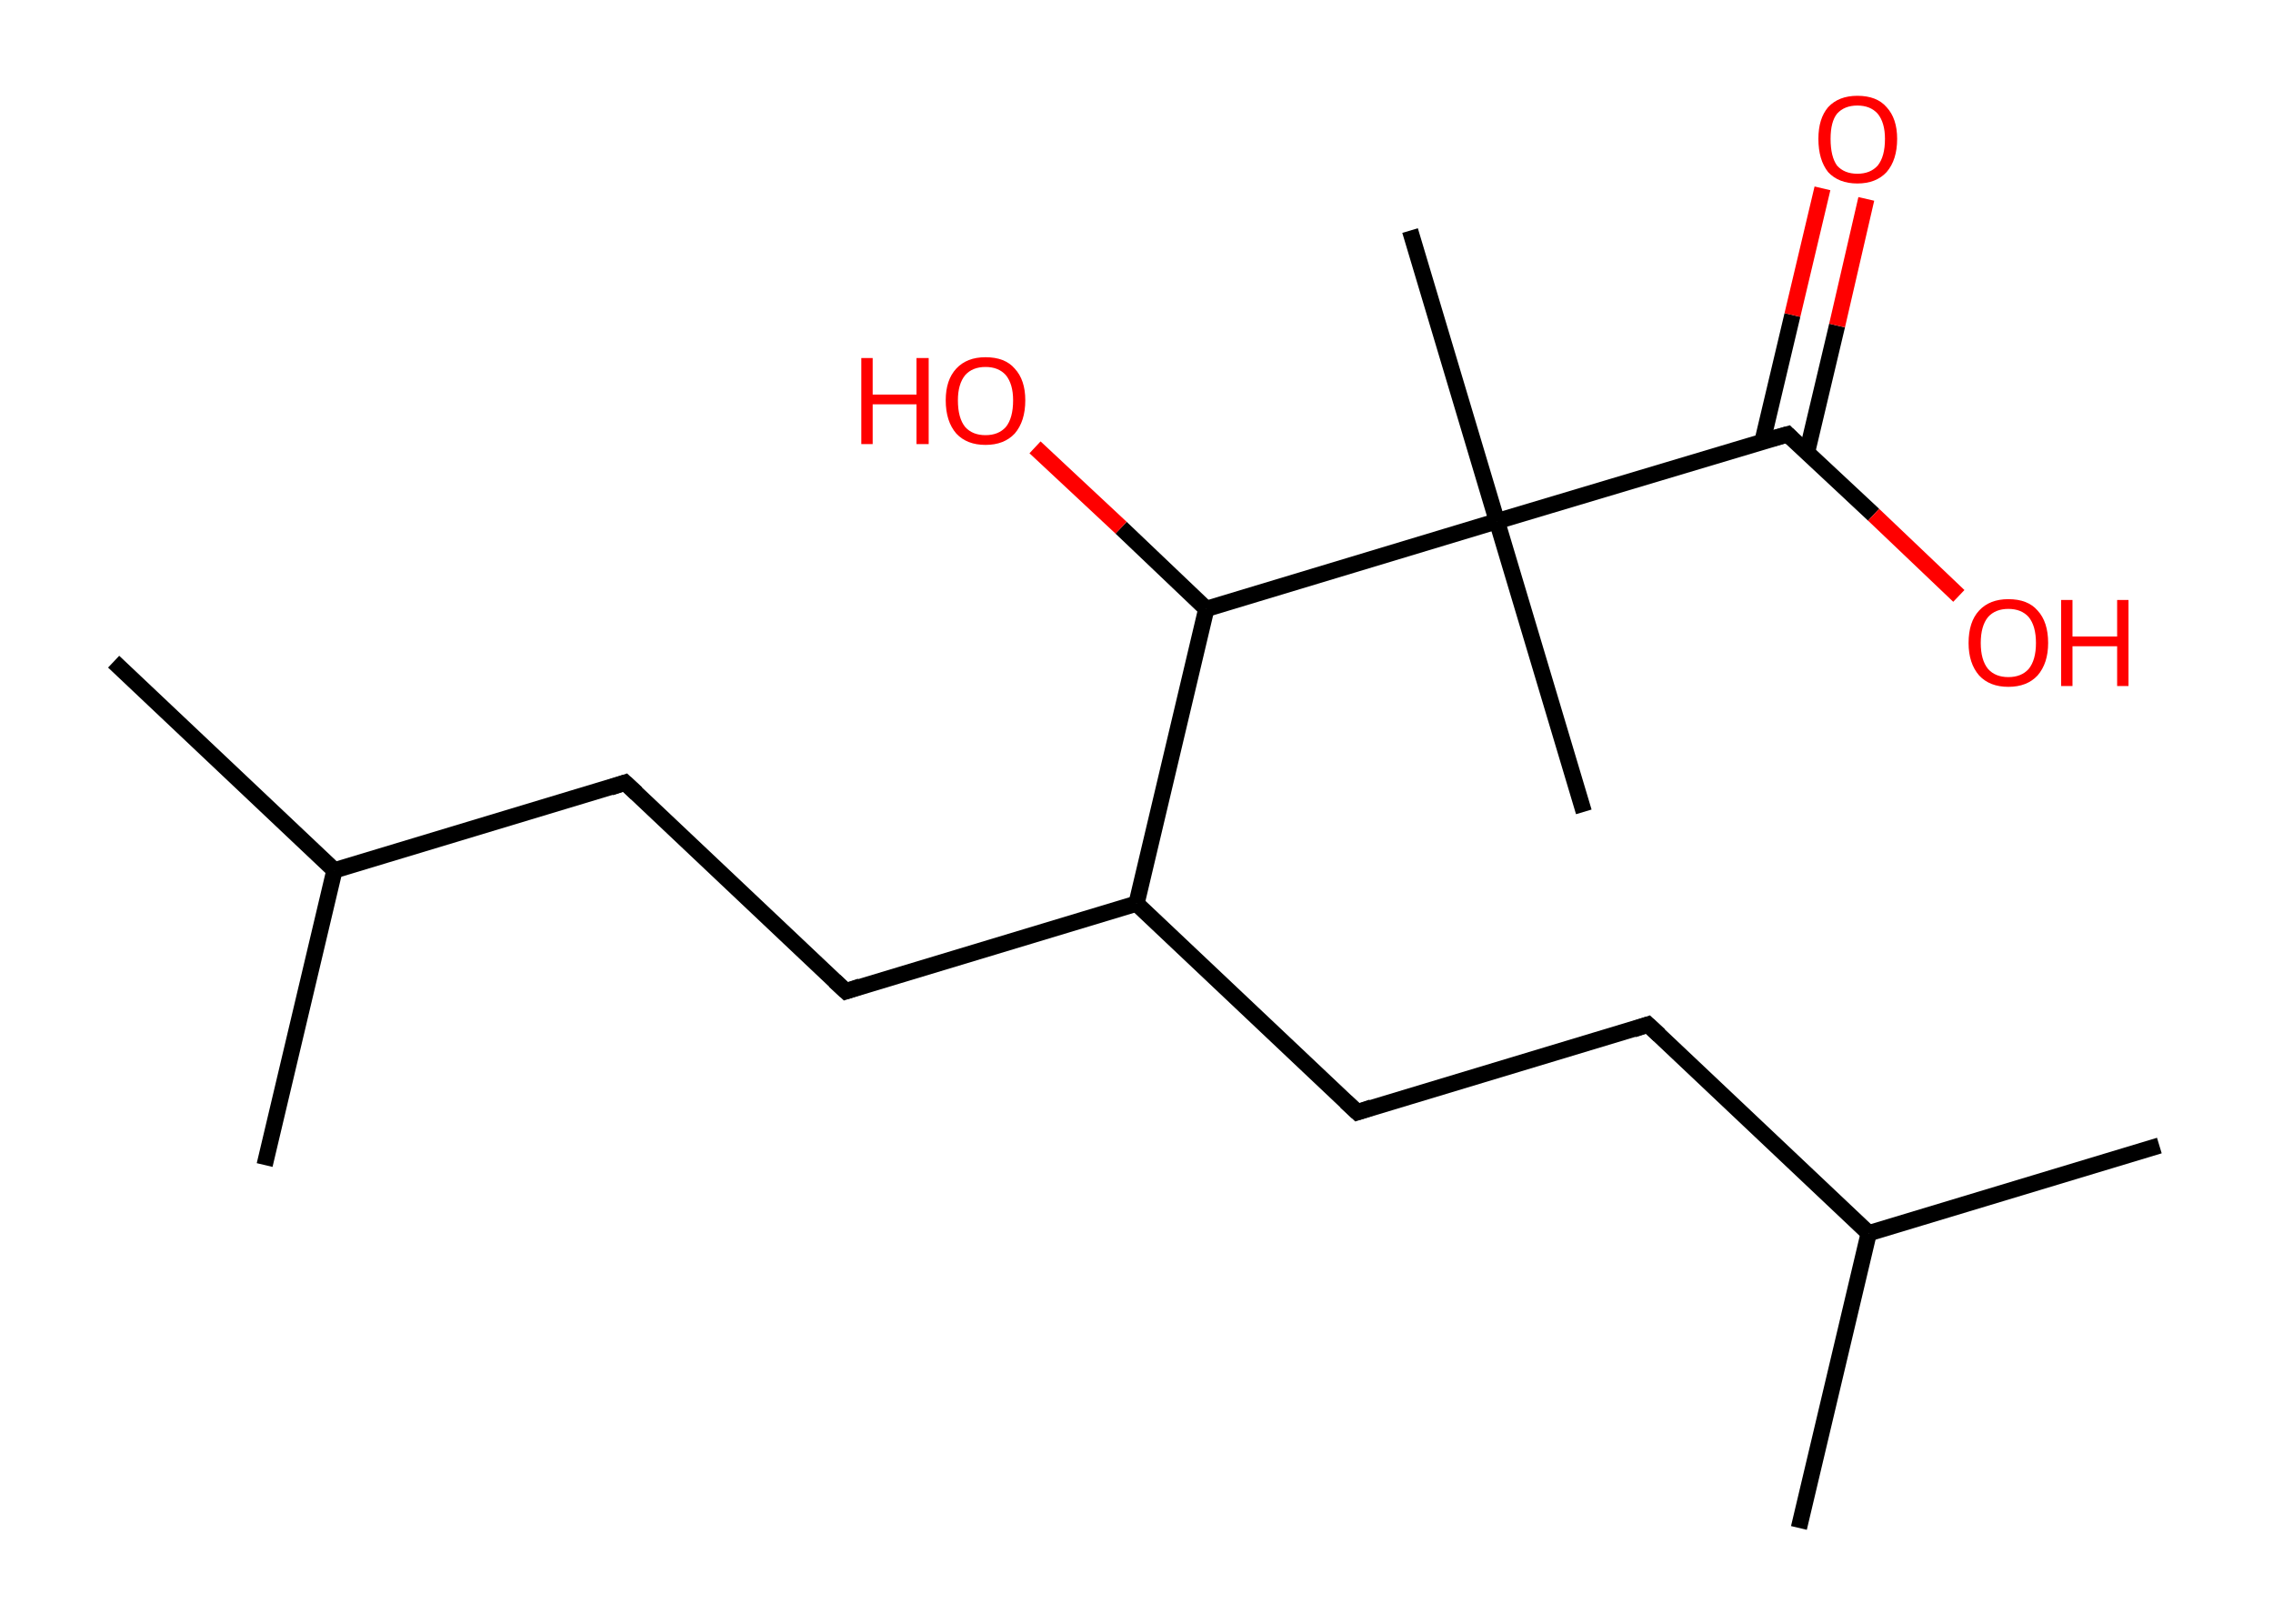 <?xml version='1.0' encoding='ASCII' standalone='yes'?>
<svg xmlns="http://www.w3.org/2000/svg" xmlns:rdkit="http://www.rdkit.org/xml" xmlns:xlink="http://www.w3.org/1999/xlink" version="1.1" baseProfile="full" xml:space="preserve" width="280px" height="200px" viewBox="0 0 280 200">
<!-- END OF HEADER -->
<rect style="opacity:1.0;fill:#FFFFFF;stroke:none" width="280.0" height="200.0" x="0.0" y="0.0"> </rect>
<path class="bond-0 atom-0 atom-1" d="M 14.0,81.5 L 41.2,107.2" style="fill:none;fill-rule:evenodd;stroke:#000000;stroke-width:2.0px;stroke-linecap:butt;stroke-linejoin:miter;stroke-opacity:1"/>
<path class="bond-1 atom-1 atom-2" d="M 41.2,107.2 L 32.6,143.5" style="fill:none;fill-rule:evenodd;stroke:#000000;stroke-width:2.0px;stroke-linecap:butt;stroke-linejoin:miter;stroke-opacity:1"/>
<path class="bond-2 atom-1 atom-3" d="M 41.2,107.2 L 77.0,96.4" style="fill:none;fill-rule:evenodd;stroke:#000000;stroke-width:2.0px;stroke-linecap:butt;stroke-linejoin:miter;stroke-opacity:1"/>
<path class="bond-3 atom-3 atom-4" d="M 77.0,96.4 L 104.2,122.1" style="fill:none;fill-rule:evenodd;stroke:#000000;stroke-width:2.0px;stroke-linecap:butt;stroke-linejoin:miter;stroke-opacity:1"/>
<path class="bond-4 atom-4 atom-5" d="M 104.2,122.1 L 140.0,111.3" style="fill:none;fill-rule:evenodd;stroke:#000000;stroke-width:2.0px;stroke-linecap:butt;stroke-linejoin:miter;stroke-opacity:1"/>
<path class="bond-5 atom-5 atom-6" d="M 140.0,111.3 L 167.2,137.0" style="fill:none;fill-rule:evenodd;stroke:#000000;stroke-width:2.0px;stroke-linecap:butt;stroke-linejoin:miter;stroke-opacity:1"/>
<path class="bond-6 atom-6 atom-7" d="M 167.2,137.0 L 203.0,126.2" style="fill:none;fill-rule:evenodd;stroke:#000000;stroke-width:2.0px;stroke-linecap:butt;stroke-linejoin:miter;stroke-opacity:1"/>
<path class="bond-7 atom-7 atom-8" d="M 203.0,126.2 L 230.2,151.9" style="fill:none;fill-rule:evenodd;stroke:#000000;stroke-width:2.0px;stroke-linecap:butt;stroke-linejoin:miter;stroke-opacity:1"/>
<path class="bond-8 atom-8 atom-9" d="M 230.2,151.9 L 266.0,141.1" style="fill:none;fill-rule:evenodd;stroke:#000000;stroke-width:2.0px;stroke-linecap:butt;stroke-linejoin:miter;stroke-opacity:1"/>
<path class="bond-9 atom-8 atom-10" d="M 230.2,151.9 L 221.6,188.2" style="fill:none;fill-rule:evenodd;stroke:#000000;stroke-width:2.0px;stroke-linecap:butt;stroke-linejoin:miter;stroke-opacity:1"/>
<path class="bond-10 atom-5 atom-11" d="M 140.0,111.3 L 148.6,75.0" style="fill:none;fill-rule:evenodd;stroke:#000000;stroke-width:2.0px;stroke-linecap:butt;stroke-linejoin:miter;stroke-opacity:1"/>
<path class="bond-11 atom-11 atom-12" d="M 148.6,75.0 L 138.1,65.0" style="fill:none;fill-rule:evenodd;stroke:#000000;stroke-width:2.0px;stroke-linecap:butt;stroke-linejoin:miter;stroke-opacity:1"/>
<path class="bond-11 atom-11 atom-12" d="M 138.1,65.0 L 127.5,55.1" style="fill:none;fill-rule:evenodd;stroke:#FF0000;stroke-width:2.0px;stroke-linecap:butt;stroke-linejoin:miter;stroke-opacity:1"/>
<path class="bond-12 atom-11 atom-13" d="M 148.6,75.0 L 184.4,64.2" style="fill:none;fill-rule:evenodd;stroke:#000000;stroke-width:2.0px;stroke-linecap:butt;stroke-linejoin:miter;stroke-opacity:1"/>
<path class="bond-13 atom-13 atom-14" d="M 184.4,64.2 L 195.1,100.0" style="fill:none;fill-rule:evenodd;stroke:#000000;stroke-width:2.0px;stroke-linecap:butt;stroke-linejoin:miter;stroke-opacity:1"/>
<path class="bond-14 atom-13 atom-15" d="M 184.4,64.2 L 173.7,28.4" style="fill:none;fill-rule:evenodd;stroke:#000000;stroke-width:2.0px;stroke-linecap:butt;stroke-linejoin:miter;stroke-opacity:1"/>
<path class="bond-15 atom-13 atom-16" d="M 184.4,64.2 L 220.2,53.5" style="fill:none;fill-rule:evenodd;stroke:#000000;stroke-width:2.0px;stroke-linecap:butt;stroke-linejoin:miter;stroke-opacity:1"/>
<path class="bond-16 atom-16 atom-17" d="M 222.6,55.7 L 226.3,40.1" style="fill:none;fill-rule:evenodd;stroke:#000000;stroke-width:2.0px;stroke-linecap:butt;stroke-linejoin:miter;stroke-opacity:1"/>
<path class="bond-16 atom-16 atom-17" d="M 226.3,40.1 L 229.9,24.5" style="fill:none;fill-rule:evenodd;stroke:#FF0000;stroke-width:2.0px;stroke-linecap:butt;stroke-linejoin:miter;stroke-opacity:1"/>
<path class="bond-16 atom-16 atom-17" d="M 217.1,54.4 L 220.8,38.8" style="fill:none;fill-rule:evenodd;stroke:#000000;stroke-width:2.0px;stroke-linecap:butt;stroke-linejoin:miter;stroke-opacity:1"/>
<path class="bond-16 atom-16 atom-17" d="M 220.8,38.8 L 224.5,23.2" style="fill:none;fill-rule:evenodd;stroke:#FF0000;stroke-width:2.0px;stroke-linecap:butt;stroke-linejoin:miter;stroke-opacity:1"/>
<path class="bond-17 atom-16 atom-18" d="M 220.2,53.5 L 230.8,63.4" style="fill:none;fill-rule:evenodd;stroke:#000000;stroke-width:2.0px;stroke-linecap:butt;stroke-linejoin:miter;stroke-opacity:1"/>
<path class="bond-17 atom-16 atom-18" d="M 230.8,63.4 L 241.3,73.4" style="fill:none;fill-rule:evenodd;stroke:#FF0000;stroke-width:2.0px;stroke-linecap:butt;stroke-linejoin:miter;stroke-opacity:1"/>
<path d="M 75.2,97.0 L 77.0,96.4 L 78.4,97.7" style="fill:none;stroke:#000000;stroke-width:2.0px;stroke-linecap:butt;stroke-linejoin:miter;stroke-opacity:1;"/>
<path d="M 102.8,120.8 L 104.2,122.1 L 106.0,121.5" style="fill:none;stroke:#000000;stroke-width:2.0px;stroke-linecap:butt;stroke-linejoin:miter;stroke-opacity:1;"/>
<path d="M 165.8,135.7 L 167.2,137.0 L 169.0,136.4" style="fill:none;stroke:#000000;stroke-width:2.0px;stroke-linecap:butt;stroke-linejoin:miter;stroke-opacity:1;"/>
<path d="M 201.2,126.8 L 203.0,126.2 L 204.4,127.5" style="fill:none;stroke:#000000;stroke-width:2.0px;stroke-linecap:butt;stroke-linejoin:miter;stroke-opacity:1;"/>
<path d="M 218.4,54.0 L 220.2,53.5 L 220.7,54.0" style="fill:none;stroke:#000000;stroke-width:2.0px;stroke-linecap:butt;stroke-linejoin:miter;stroke-opacity:1;"/>
<path class="atom-12" d="M 106.1 44.1 L 107.5 44.1 L 107.5 48.6 L 112.9 48.6 L 112.9 44.1 L 114.4 44.1 L 114.4 54.7 L 112.9 54.7 L 112.9 49.8 L 107.5 49.8 L 107.5 54.7 L 106.1 54.7 L 106.1 44.1 " fill="#FF0000"/>
<path class="atom-12" d="M 116.5 49.3 Q 116.5 46.8, 117.8 45.4 Q 119.1 44.0, 121.4 44.0 Q 123.8 44.0, 125.0 45.4 Q 126.3 46.8, 126.3 49.3 Q 126.3 51.9, 125.0 53.4 Q 123.7 54.8, 121.4 54.8 Q 119.1 54.8, 117.8 53.4 Q 116.5 51.9, 116.5 49.3 M 121.4 53.6 Q 123.0 53.6, 123.9 52.6 Q 124.8 51.5, 124.8 49.3 Q 124.8 47.3, 123.9 46.2 Q 123.0 45.2, 121.4 45.2 Q 119.8 45.2, 118.9 46.2 Q 118.0 47.3, 118.0 49.3 Q 118.0 51.5, 118.9 52.6 Q 119.8 53.6, 121.4 53.6 " fill="#FF0000"/>
<path class="atom-17" d="M 224.0 17.1 Q 224.0 14.6, 225.2 13.2 Q 226.5 11.8, 228.8 11.8 Q 231.2 11.8, 232.4 13.2 Q 233.7 14.6, 233.7 17.1 Q 233.7 19.7, 232.4 21.2 Q 231.1 22.6, 228.8 22.6 Q 226.5 22.6, 225.2 21.2 Q 224.0 19.7, 224.0 17.1 M 228.8 21.4 Q 230.4 21.4, 231.3 20.4 Q 232.2 19.3, 232.2 17.1 Q 232.2 15.1, 231.3 14.0 Q 230.4 13.0, 228.8 13.0 Q 227.2 13.0, 226.3 14.0 Q 225.5 15.0, 225.5 17.1 Q 225.5 19.3, 226.3 20.4 Q 227.2 21.4, 228.8 21.4 " fill="#FF0000"/>
<path class="atom-18" d="M 242.5 79.2 Q 242.5 76.6, 243.8 75.2 Q 245.1 73.8, 247.4 73.8 Q 249.8 73.8, 251.0 75.2 Q 252.3 76.6, 252.3 79.2 Q 252.3 81.7, 251.0 83.2 Q 249.7 84.6, 247.4 84.6 Q 245.1 84.6, 243.8 83.2 Q 242.5 81.7, 242.5 79.2 M 247.4 83.4 Q 249.0 83.4, 249.9 82.4 Q 250.8 81.3, 250.8 79.2 Q 250.8 77.1, 249.9 76.0 Q 249.0 75.0, 247.4 75.0 Q 245.8 75.0, 244.9 76.0 Q 244.0 77.1, 244.0 79.2 Q 244.0 81.3, 244.9 82.4 Q 245.8 83.4, 247.4 83.4 " fill="#FF0000"/>
<path class="atom-18" d="M 253.9 73.9 L 255.3 73.9 L 255.3 78.4 L 260.8 78.4 L 260.8 73.9 L 262.2 73.9 L 262.2 84.5 L 260.8 84.5 L 260.8 79.6 L 255.3 79.6 L 255.3 84.5 L 253.9 84.5 L 253.9 73.9 " fill="#FF0000"/>
</svg>

